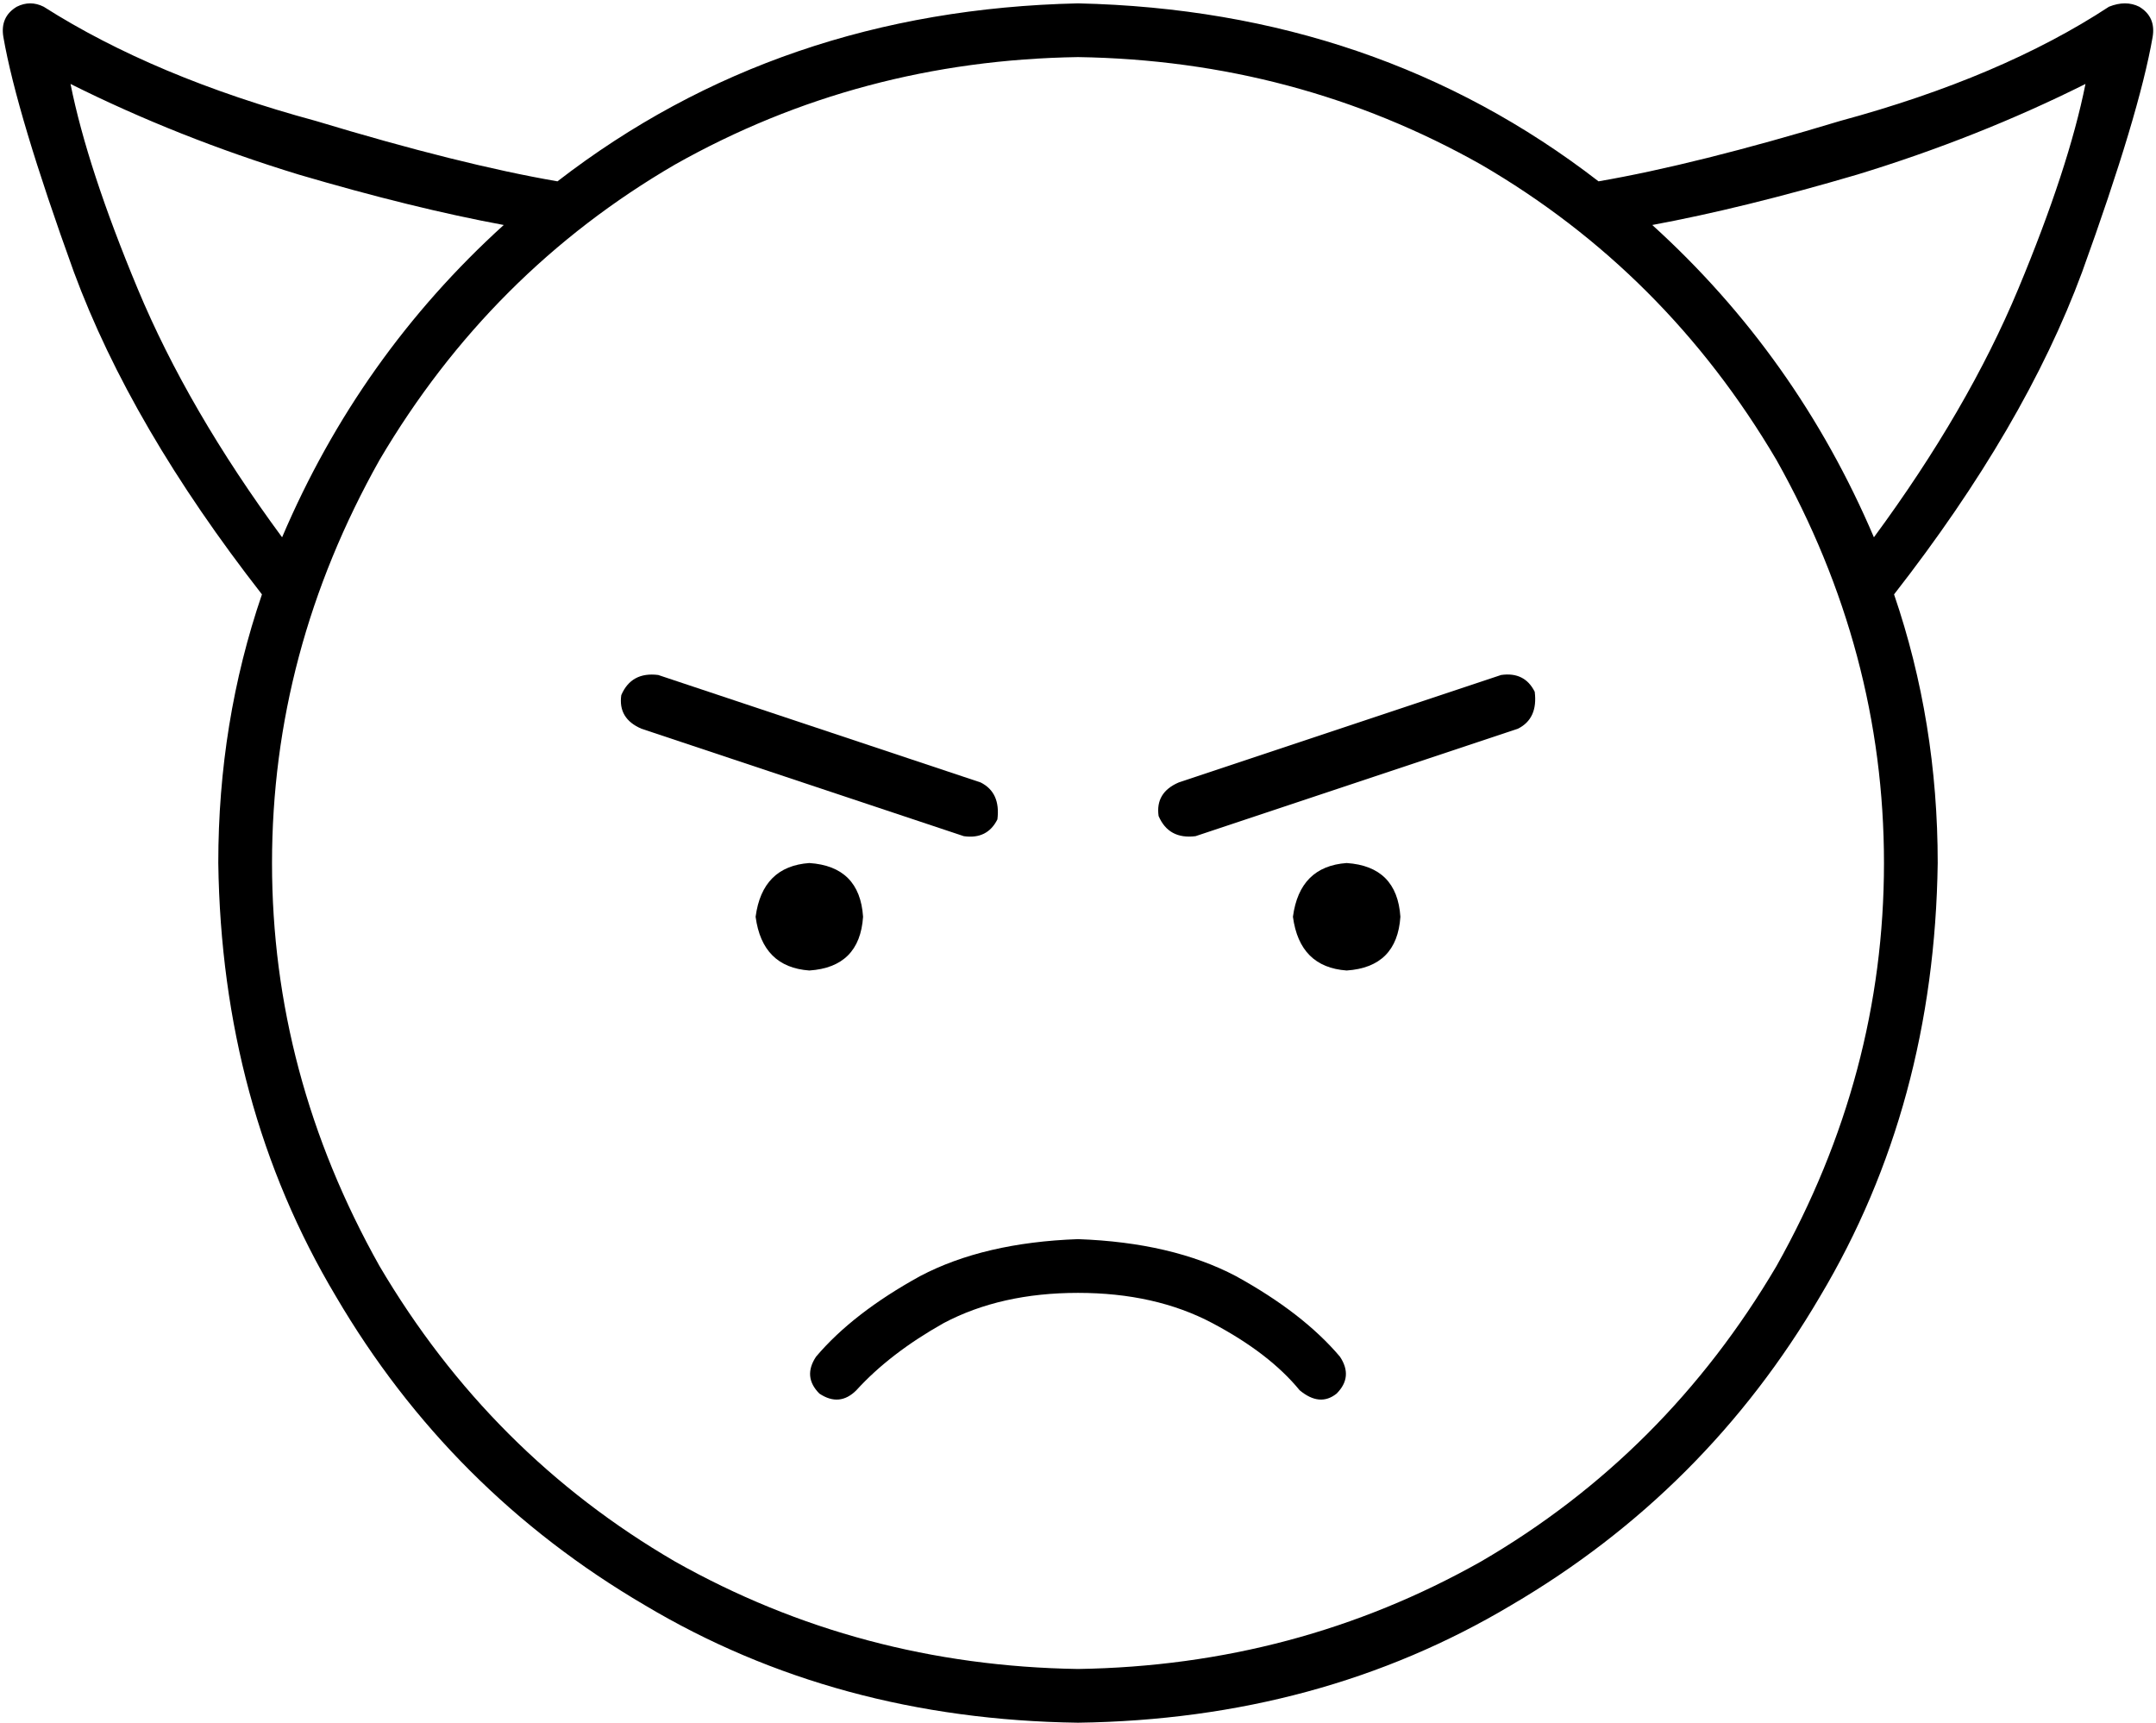 <svg viewBox="0 0 642 513">
  <path
    d="M 321 17 Q 386 18 441 49 L 441 49 Q 496 81 529 137 Q 561 194 561 257 Q 561 320 529 377 Q 496 433 441 465 Q 386 496 321 497 Q 256 496 201 465 Q 146 433 113 377 Q 81 320 81 257 Q 81 194 113 137 Q 146 81 201 49 Q 256 18 321 17 L 321 17 Z M 321 513 Q 393 512 450 478 L 450 478 Q 508 444 542 386 L 542 386 Q 576 329 577 257 Q 577 215 564 177 Q 603 127 620 81 Q 637 34 641 11 Q 642 5 637 2 Q 633 0 628 2 Q 596 23 548 36 Q 505 49 476 54 Q 410 3 321 1 Q 232 3 166 54 Q 137 49 94 36 Q 46 23 13 2 Q 9 0 5 2 Q 0 5 1 11 Q 5 34 22 81 Q 39 127 78 177 Q 65 215 65 257 Q 66 329 100 386 Q 134 444 192 478 Q 249 512 321 513 L 321 513 Z M 558 160 Q 535 106 492 67 Q 519 62 553 52 Q 589 41 621 25 Q 616 50 601 86 Q 586 122 558 160 L 558 160 Z M 89 52 Q 123 62 150 67 Q 107 106 84 160 Q 56 122 41 86 Q 26 50 21 25 Q 53 41 89 52 L 89 52 Z M 398 415 Q 403 410 399 404 Q 388 391 368 380 Q 349 370 321 369 Q 293 370 274 380 Q 254 391 243 404 Q 239 410 244 415 Q 250 419 255 414 Q 265 403 281 394 Q 298 385 321 385 Q 344 385 361 394 Q 378 403 387 414 Q 393 419 398 415 L 398 415 Z M 241 289 Q 256 288 257 273 Q 256 258 241 257 Q 227 258 225 273 Q 227 288 241 289 L 241 289 Z M 417 273 Q 416 258 401 257 Q 387 258 385 273 Q 387 288 401 289 Q 416 288 417 273 L 417 273 Z M 196 201 Q 188 200 185 207 Q 184 214 191 217 L 287 249 Q 294 250 297 244 Q 298 236 292 233 L 196 201 L 196 201 Z M 452 217 Q 458 214 457 206 Q 454 200 447 201 L 351 233 Q 344 236 345 243 Q 348 250 356 249 L 452 217 L 452 217 Z"
  />
</svg>